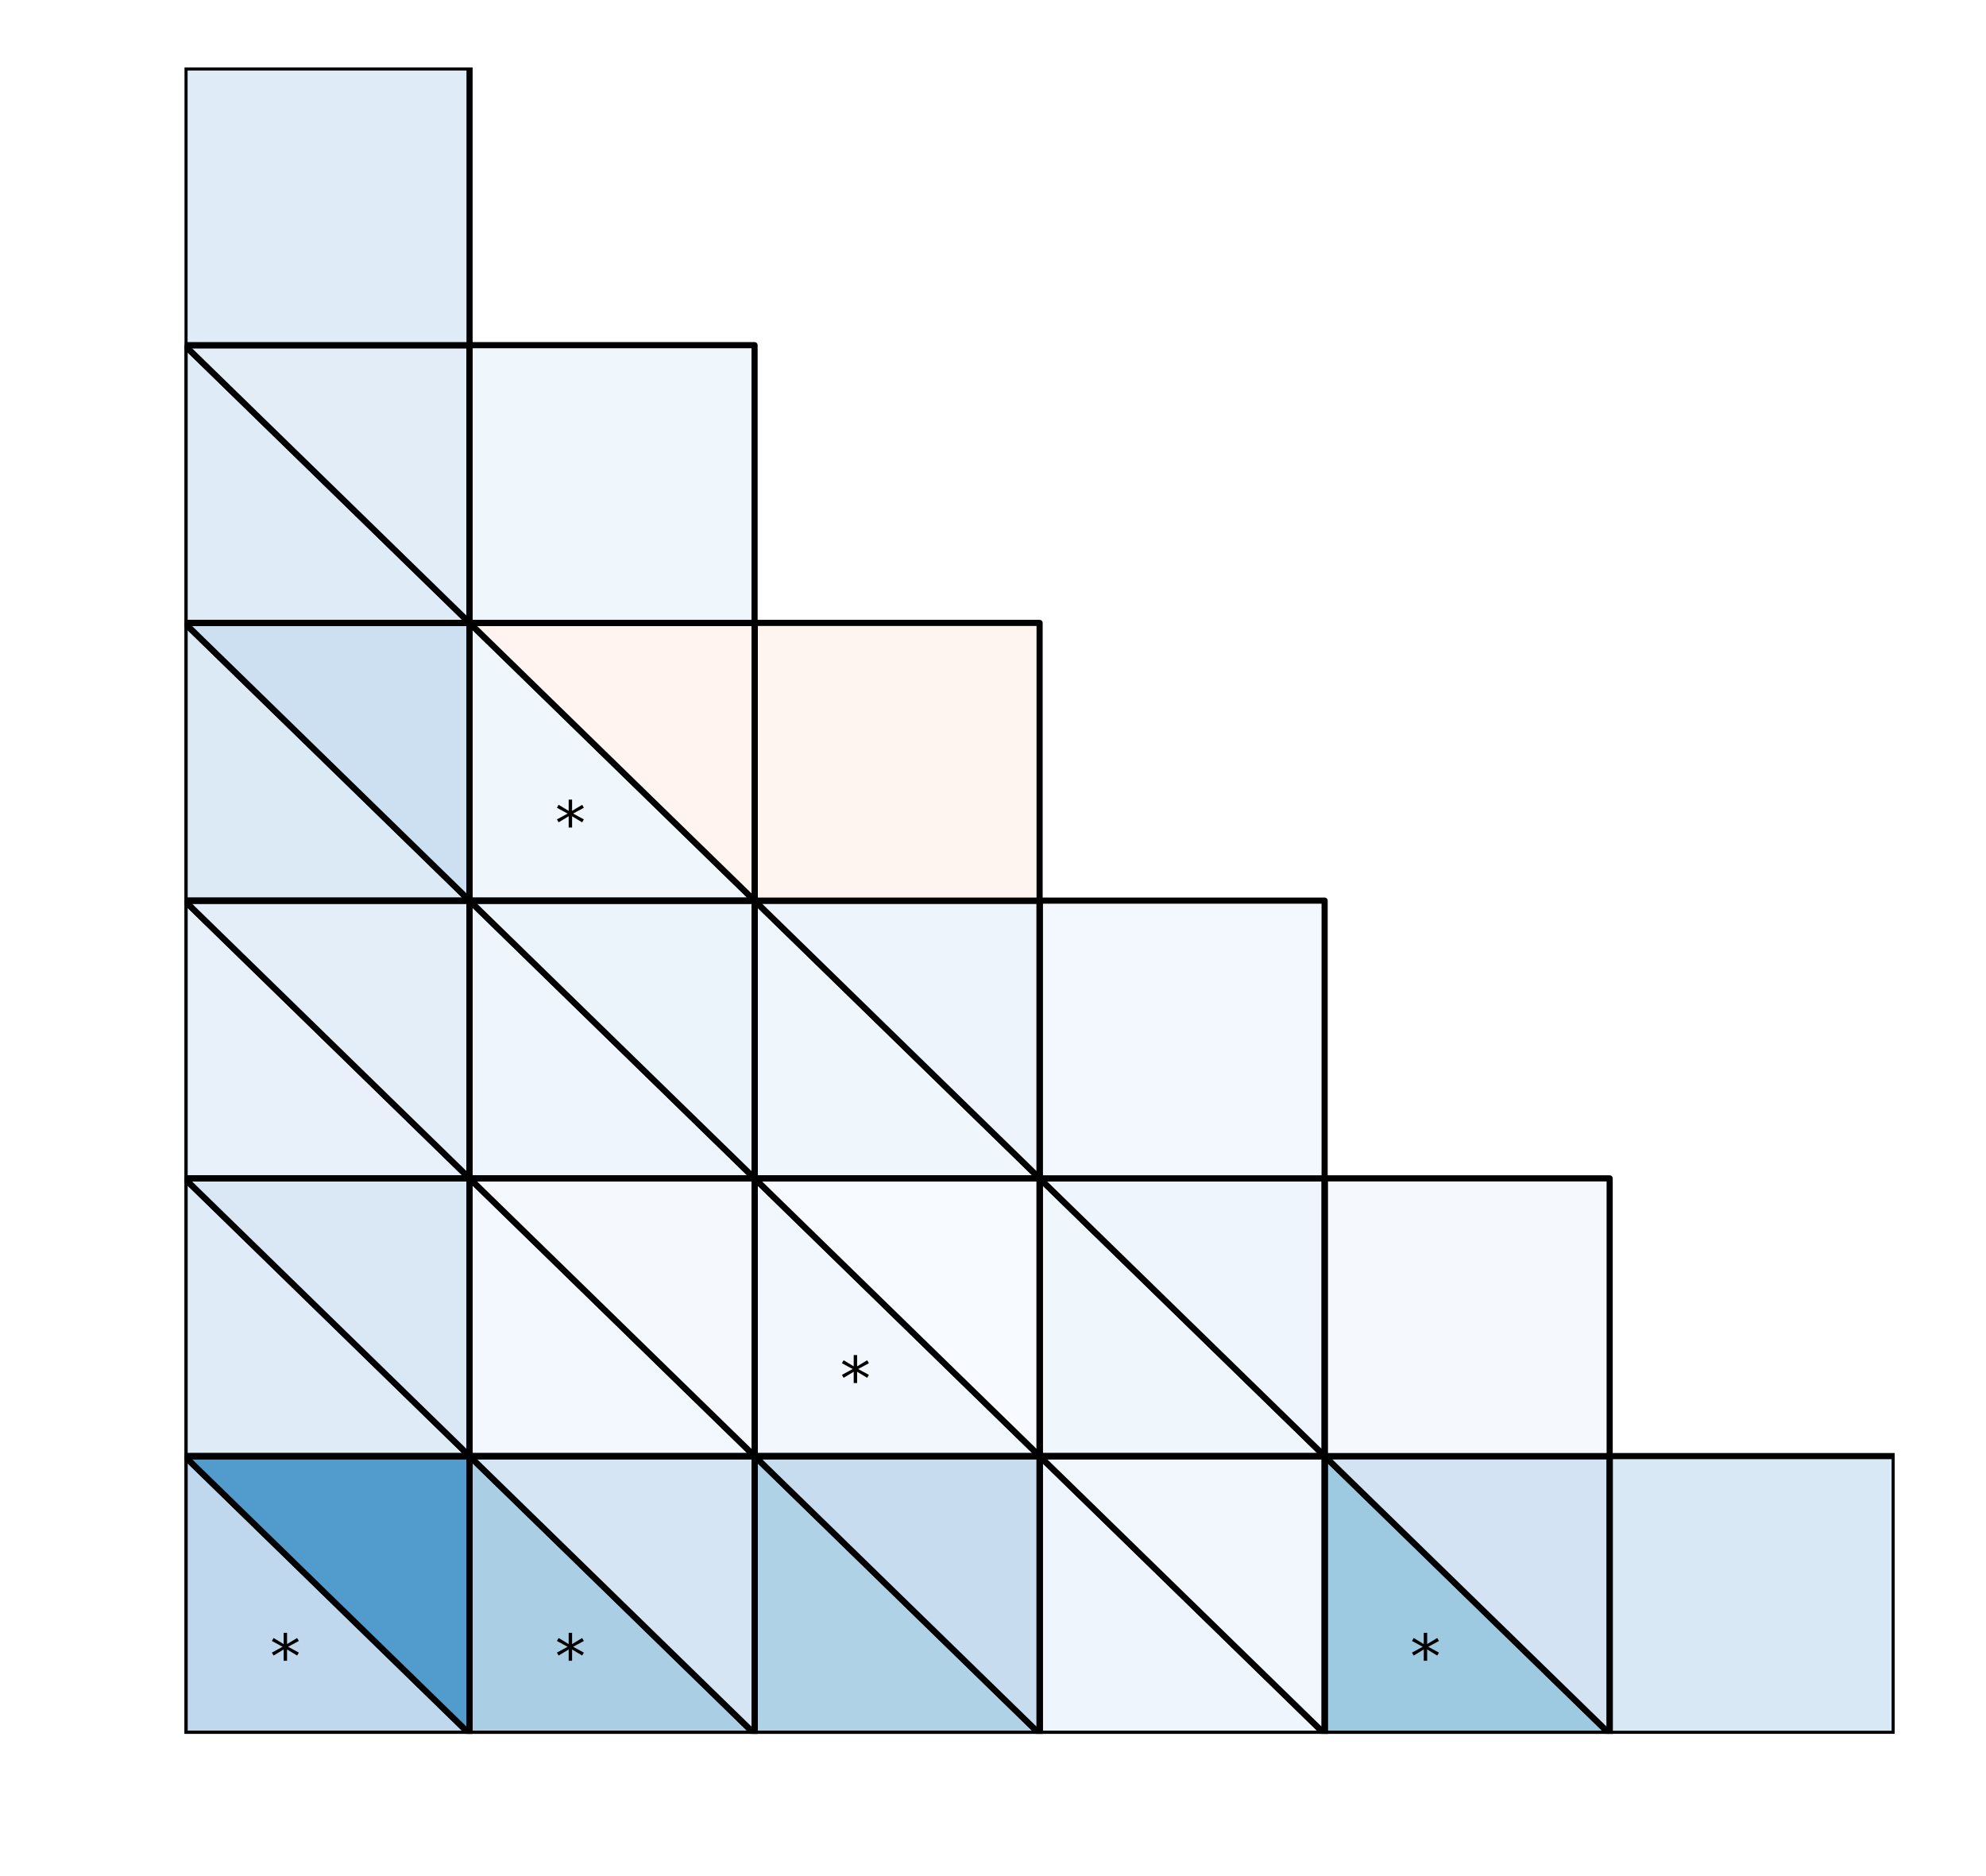 <?xml version="1.0" encoding="utf-8" standalone="no"?>
<!DOCTYPE svg PUBLIC "-//W3C//DTD SVG 1.1//EN"
  "http://www.w3.org/Graphics/SVG/1.1/DTD/svg11.dtd">
<!-- Created with matplotlib (http://matplotlib.org/) -->
<svg height="306pt" version="1.1" viewBox="0 0 324 306" width="324pt" xmlns="http://www.w3.org/2000/svg" xmlns:xlink="http://www.w3.org/1999/xlink">
 <defs>
  <style type="text/css">
*{stroke-linecap:butt;stroke-linejoin:round;}
  </style>
 </defs>
 <g id="figure_1">
  <g id="patch_1">
   <path d="M 0 306.677 
L 324.255 306.677 
L 324.255 0 
L 0 0 
z
" style="fill:#ffffff;"/>
  </g>
  <g id="axes_1">
   <g id="patch_2">
    <path clip-path="url(#pa48f4f0bb5)" d="M 309.103 282.799 
L 262.603 282.799 
L 262.603 237.499 
L 309.103 237.499 
z
" style="fill:#d9e8f5;stroke:#000000;stroke-linejoin:miter;"/>
   </g>
   <g id="patch_3">
    <path clip-path="url(#pa48f4f0bb5)" d="M 262.603 282.799 
L 216.103 282.799 
L 216.103 237.499 
z
" style="fill:#9dcae1;stroke:#000000;stroke-linejoin:miter;"/>
   </g>
   <g id="patch_4">
    <path clip-path="url(#pa48f4f0bb5)" d="M 262.603 282.799 
L 216.103 237.499 
L 262.603 237.499 
z
" style="fill:#d3e3f3;stroke:#000000;stroke-linejoin:miter;"/>
   </g>
   <g id="patch_5">
    <path clip-path="url(#pa48f4f0bb5)" d="M 262.603 282.799 
L 216.103 282.799 
L 216.103 237.499 
L 262.603 237.499 
z
" style="fill:none;stroke:#000000;stroke-linejoin:miter;"/>
   </g>
   <g id="patch_6">
    <path clip-path="url(#pa48f4f0bb5)" d="M 216.103 282.799 
L 169.603 282.799 
L 169.603 237.499 
z
" style="fill:#eef5fc;stroke:#000000;stroke-linejoin:miter;"/>
   </g>
   <g id="patch_7">
    <path clip-path="url(#pa48f4f0bb5)" d="M 216.103 282.799 
L 169.603 237.499 
L 216.103 237.499 
z
" style="fill:#f2f7fd;stroke:#000000;stroke-linejoin:miter;"/>
   </g>
   <g id="patch_8">
    <path clip-path="url(#pa48f4f0bb5)" d="M 216.103 282.799 
L 169.603 282.799 
L 169.603 237.499 
L 216.103 237.499 
z
" style="fill:none;stroke:#000000;stroke-linejoin:miter;"/>
   </g>
   <g id="patch_9">
    <path clip-path="url(#pa48f4f0bb5)" d="M 169.603 282.799 
L 123.103 282.799 
L 123.103 237.499 
z
" style="fill:#b0d2e7;stroke:#000000;stroke-linejoin:miter;"/>
   </g>
   <g id="patch_10">
    <path clip-path="url(#pa48f4f0bb5)" d="M 169.603 282.799 
L 123.103 237.499 
L 169.603 237.499 
z
" style="fill:#c8dcf0;stroke:#000000;stroke-linejoin:miter;"/>
   </g>
   <g id="patch_11">
    <path clip-path="url(#pa48f4f0bb5)" d="M 169.603 282.799 
L 123.103 282.799 
L 123.103 237.499 
L 169.603 237.499 
z
" style="fill:none;stroke:#000000;stroke-linejoin:miter;"/>
   </g>
   <g id="patch_12">
    <path clip-path="url(#pa48f4f0bb5)" d="M 123.103 282.799 
L 76.603 282.799 
L 76.603 237.499 
z
" style="fill:#aacfe5;stroke:#000000;stroke-linejoin:miter;"/>
   </g>
   <g id="patch_13">
    <path clip-path="url(#pa48f4f0bb5)" d="M 123.103 282.799 
L 76.603 237.499 
L 123.103 237.499 
z
" style="fill:#d6e5f4;stroke:#000000;stroke-linejoin:miter;"/>
   </g>
   <g id="patch_14">
    <path clip-path="url(#pa48f4f0bb5)" d="M 123.103 282.799 
L 76.603 282.799 
L 76.603 237.499 
L 123.103 237.499 
z
" style="fill:none;stroke:#000000;stroke-linejoin:miter;"/>
   </g>
   <g id="patch_15">
    <path clip-path="url(#pa48f4f0bb5)" d="M 76.603 282.799 
L 30.103 282.799 
L 30.103 237.499 
z
" style="fill:#bfd8ed;stroke:#000000;stroke-linejoin:miter;"/>
   </g>
   <g id="patch_16">
    <path clip-path="url(#pa48f4f0bb5)" d="M 76.603 282.799 
L 30.103 237.499 
L 76.603 237.499 
z
" style="fill:#519ccc;stroke:#000000;stroke-linejoin:miter;"/>
   </g>
   <g id="patch_17">
    <path clip-path="url(#pa48f4f0bb5)" d="M 76.603 282.799 
L 30.103 282.799 
L 30.103 237.499 
L 76.603 237.499 
z
" style="fill:none;stroke:#000000;stroke-linejoin:miter;"/>
   </g>
   <g id="patch_18">
    <path clip-path="url(#pa48f4f0bb5)" d="M 262.603 237.499 
L 216.103 237.499 
L 216.103 192.199 
L 262.603 192.199 
z
" style="fill:#f5f9fe;stroke:#000000;stroke-linejoin:miter;"/>
   </g>
   <g id="patch_19">
    <path clip-path="url(#pa48f4f0bb5)" d="M 216.103 237.499 
L 169.603 237.499 
L 169.603 192.199 
z
" style="fill:#eff6fc;stroke:#000000;stroke-linejoin:miter;"/>
   </g>
   <g id="patch_20">
    <path clip-path="url(#pa48f4f0bb5)" d="M 216.103 237.499 
L 169.603 192.199 
L 216.103 192.199 
z
" style="fill:#eef5fc;stroke:#000000;stroke-linejoin:miter;"/>
   </g>
   <g id="patch_21">
    <path clip-path="url(#pa48f4f0bb5)" d="M 216.103 237.499 
L 169.603 237.499 
L 169.603 192.199 
L 216.103 192.199 
z
" style="fill:none;stroke:#000000;stroke-linejoin:miter;"/>
   </g>
   <g id="patch_22">
    <path clip-path="url(#pa48f4f0bb5)" d="M 169.603 237.499 
L 123.103 237.499 
L 123.103 192.199 
z
" style="fill:#f1f7fd;stroke:#000000;stroke-linejoin:miter;"/>
   </g>
   <g id="patch_23">
    <path clip-path="url(#pa48f4f0bb5)" d="M 169.603 237.499 
L 123.103 192.199 
L 169.603 192.199 
z
" style="fill:#f7fbff;stroke:#000000;stroke-linejoin:miter;"/>
   </g>
   <g id="patch_24">
    <path clip-path="url(#pa48f4f0bb5)" d="M 169.603 237.499 
L 123.103 237.499 
L 123.103 192.199 
L 169.603 192.199 
z
" style="fill:none;stroke:#000000;stroke-linejoin:miter;"/>
   </g>
   <g id="patch_25">
    <path clip-path="url(#pa48f4f0bb5)" d="M 123.103 237.499 
L 76.603 237.499 
L 76.603 192.199 
z
" style="fill:#f3f8fe;stroke:#000000;stroke-linejoin:miter;"/>
   </g>
   <g id="patch_26">
    <path clip-path="url(#pa48f4f0bb5)" d="M 123.103 237.499 
L 76.603 192.199 
L 123.103 192.199 
z
" style="fill:#f5f9fe;stroke:#000000;stroke-linejoin:miter;"/>
   </g>
   <g id="patch_27">
    <path clip-path="url(#pa48f4f0bb5)" d="M 123.103 237.499 
L 76.603 237.499 
L 76.603 192.199 
L 123.103 192.199 
z
" style="fill:none;stroke:#000000;stroke-linejoin:miter;"/>
   </g>
   <g id="patch_28">
    <path clip-path="url(#pa48f4f0bb5)" d="M 76.603 237.499 
L 30.103 237.499 
L 30.103 192.199 
z
" style="fill:#dfecf7;stroke:#000000;stroke-linejoin:miter;"/>
   </g>
   <g id="patch_29">
    <path clip-path="url(#pa48f4f0bb5)" d="M 76.603 237.499 
L 30.103 192.199 
L 76.603 192.199 
z
" style="fill:#dae8f6;stroke:#000000;stroke-linejoin:miter;"/>
   </g>
   <g id="patch_30">
    <path clip-path="url(#pa48f4f0bb5)" d="M 76.603 237.499 
L 30.103 237.499 
L 30.103 192.199 
L 76.603 192.199 
z
" style="fill:none;stroke:#000000;stroke-linejoin:miter;"/>
   </g>
   <g id="patch_31">
    <path clip-path="url(#pa48f4f0bb5)" d="M 216.103 192.199 
L 169.603 192.199 
L 169.603 146.899 
L 216.103 146.899 
z
" style="fill:#f3f8fe;stroke:#000000;stroke-linejoin:miter;"/>
   </g>
   <g id="patch_32">
    <path clip-path="url(#pa48f4f0bb5)" d="M 169.603 192.199 
L 123.103 192.199 
L 123.103 146.899 
z
" style="fill:#eff6fc;stroke:#000000;stroke-linejoin:miter;"/>
   </g>
   <g id="patch_33">
    <path clip-path="url(#pa48f4f0bb5)" d="M 169.603 192.199 
L 123.103 146.899 
L 169.603 146.899 
z
" style="fill:#edf4fc;stroke:#000000;stroke-linejoin:miter;"/>
   </g>
   <g id="patch_34">
    <path clip-path="url(#pa48f4f0bb5)" d="M 169.603 192.199 
L 123.103 192.199 
L 123.103 146.899 
L 169.603 146.899 
z
" style="fill:none;stroke:#000000;stroke-linejoin:miter;"/>
   </g>
   <g id="patch_35">
    <path clip-path="url(#pa48f4f0bb5)" d="M 123.103 192.199 
L 76.603 192.199 
L 76.603 146.899 
z
" style="fill:#eef5fc;stroke:#000000;stroke-linejoin:miter;"/>
   </g>
   <g id="patch_36">
    <path clip-path="url(#pa48f4f0bb5)" d="M 123.103 192.199 
L 76.603 146.899 
L 123.103 146.899 
z
" style="fill:#ebf3fb;stroke:#000000;stroke-linejoin:miter;"/>
   </g>
   <g id="patch_37">
    <path clip-path="url(#pa48f4f0bb5)" d="M 123.103 192.199 
L 76.603 192.199 
L 76.603 146.899 
L 123.103 146.899 
z
" style="fill:none;stroke:#000000;stroke-linejoin:miter;"/>
   </g>
   <g id="patch_38">
    <path clip-path="url(#pa48f4f0bb5)" d="M 76.603 192.199 
L 30.103 192.199 
L 30.103 146.899 
z
" style="fill:#e8f1fa;stroke:#000000;stroke-linejoin:miter;"/>
   </g>
   <g id="patch_39">
    <path clip-path="url(#pa48f4f0bb5)" d="M 76.603 192.199 
L 30.103 146.899 
L 76.603 146.899 
z
" style="fill:#e3eef8;stroke:#000000;stroke-linejoin:miter;"/>
   </g>
   <g id="patch_40">
    <path clip-path="url(#pa48f4f0bb5)" d="M 76.603 192.199 
L 30.103 192.199 
L 30.103 146.899 
L 76.603 146.899 
z
" style="fill:none;stroke:#000000;stroke-linejoin:miter;"/>
   </g>
   <g id="patch_41">
    <path clip-path="url(#pa48f4f0bb5)" d="M 169.603 146.899 
L 123.103 146.899 
L 123.103 101.599 
L 169.603 101.599 
z
" style="fill:#fff5f0;stroke:#000000;stroke-linejoin:miter;"/>
   </g>
   <g id="patch_42">
    <path clip-path="url(#pa48f4f0bb5)" d="M 123.103 146.899 
L 76.603 146.899 
L 76.603 101.599 
z
" style="fill:#eff6fc;stroke:#000000;stroke-linejoin:miter;"/>
   </g>
   <g id="patch_43">
    <path clip-path="url(#pa48f4f0bb5)" d="M 123.103 146.899 
L 76.603 101.599 
L 123.103 101.599 
z
" style="fill:#fff4ef;stroke:#000000;stroke-linejoin:miter;"/>
   </g>
   <g id="patch_44">
    <path clip-path="url(#pa48f4f0bb5)" d="M 123.103 146.899 
L 76.603 146.899 
L 76.603 101.599 
L 123.103 101.599 
z
" style="fill:none;stroke:#000000;stroke-linejoin:miter;"/>
   </g>
   <g id="patch_45">
    <path clip-path="url(#pa48f4f0bb5)" d="M 76.603 146.899 
L 30.103 146.899 
L 30.103 101.599 
z
" style="fill:#dceaf6;stroke:#000000;stroke-linejoin:miter;"/>
   </g>
   <g id="patch_46">
    <path clip-path="url(#pa48f4f0bb5)" d="M 76.603 146.899 
L 30.103 101.599 
L 76.603 101.599 
z
" style="fill:#cde0f1;stroke:#000000;stroke-linejoin:miter;"/>
   </g>
   <g id="patch_47">
    <path clip-path="url(#pa48f4f0bb5)" d="M 76.603 146.899 
L 30.103 146.899 
L 30.103 101.599 
L 76.603 101.599 
z
" style="fill:none;stroke:#000000;stroke-linejoin:miter;"/>
   </g>
   <g id="patch_48">
    <path clip-path="url(#pa48f4f0bb5)" d="M 123.103 101.599 
L 76.603 101.599 
L 76.603 56.299 
L 123.103 56.299 
z
" style="fill:#eff6fc;stroke:#000000;stroke-linejoin:miter;"/>
   </g>
   <g id="patch_49">
    <path clip-path="url(#pa48f4f0bb5)" d="M 76.603 101.599 
L 30.103 101.599 
L 30.103 56.299 
z
" style="fill:#dfecf7;stroke:#000000;stroke-linejoin:miter;"/>
   </g>
   <g id="patch_50">
    <path clip-path="url(#pa48f4f0bb5)" d="M 76.603 101.599 
L 30.103 56.299 
L 76.603 56.299 
z
" style="fill:#e2edf8;stroke:#000000;stroke-linejoin:miter;"/>
   </g>
   <g id="patch_51">
    <path clip-path="url(#pa48f4f0bb5)" d="M 76.603 101.599 
L 30.103 101.599 
L 30.103 56.299 
L 76.603 56.299 
z
" style="fill:none;stroke:#000000;stroke-linejoin:miter;"/>
   </g>
   <g id="patch_52">
    <path clip-path="url(#pa48f4f0bb5)" d="M 76.603 56.299 
L 30.103 56.299 
L 30.103 10.999 
L 76.603 10.999 
z
" style="fill:#dfecf7;stroke:#000000;stroke-linejoin:miter;"/>
   </g>
   <g id="text_1">
    <!-- * -->
    <defs>
     <path d="M 47.016 60.891 
L 29.5 51.422 
L 47.016 41.891 
L 44.188 37.109 
L 27.781 47.016 
L 27.781 28.609 
L 22.219 28.609 
L 22.219 47.016 
L 5.812 37.109 
L 2.984 41.891 
L 20.516 51.422 
L 2.984 60.891 
L 5.812 65.719 
L 22.219 55.812 
L 22.219 74.219 
L 27.781 74.219 
L 27.781 55.812 
L 44.188 65.719 
z
" id="DejaVuSans-2a"/>
    </defs>
    <g transform="translate(230.053 273.739)scale(0.1 -0.1)">
     <use xlink:href="#DejaVuSans-2a"/>
    </g>
   </g>
   <g id="text_2">
    <!-- * -->
    <g transform="translate(90.553 273.739)scale(0.1 -0.1)">
     <use xlink:href="#DejaVuSans-2a"/>
    </g>
   </g>
   <g id="text_3">
    <!-- * -->
    <g transform="translate(44.053 273.739)scale(0.1 -0.1)">
     <use xlink:href="#DejaVuSans-2a"/>
    </g>
   </g>
   <g id="text_4">
    <!-- * -->
    <g transform="translate(137.053 228.439)scale(0.1 -0.1)">
     <use xlink:href="#DejaVuSans-2a"/>
    </g>
   </g>
   <g id="text_5">
    <!-- * -->
    <g transform="translate(90.553 137.839)scale(0.1 -0.1)">
     <use xlink:href="#DejaVuSans-2a"/>
    </g>
   </g>
  </g>
 </g>
 <defs>
  <clipPath id="pa48f4f0bb5">
   <rect height="271.8" width="279" x="30.103" y="10.999"/>
  </clipPath>
 </defs>
</svg>
